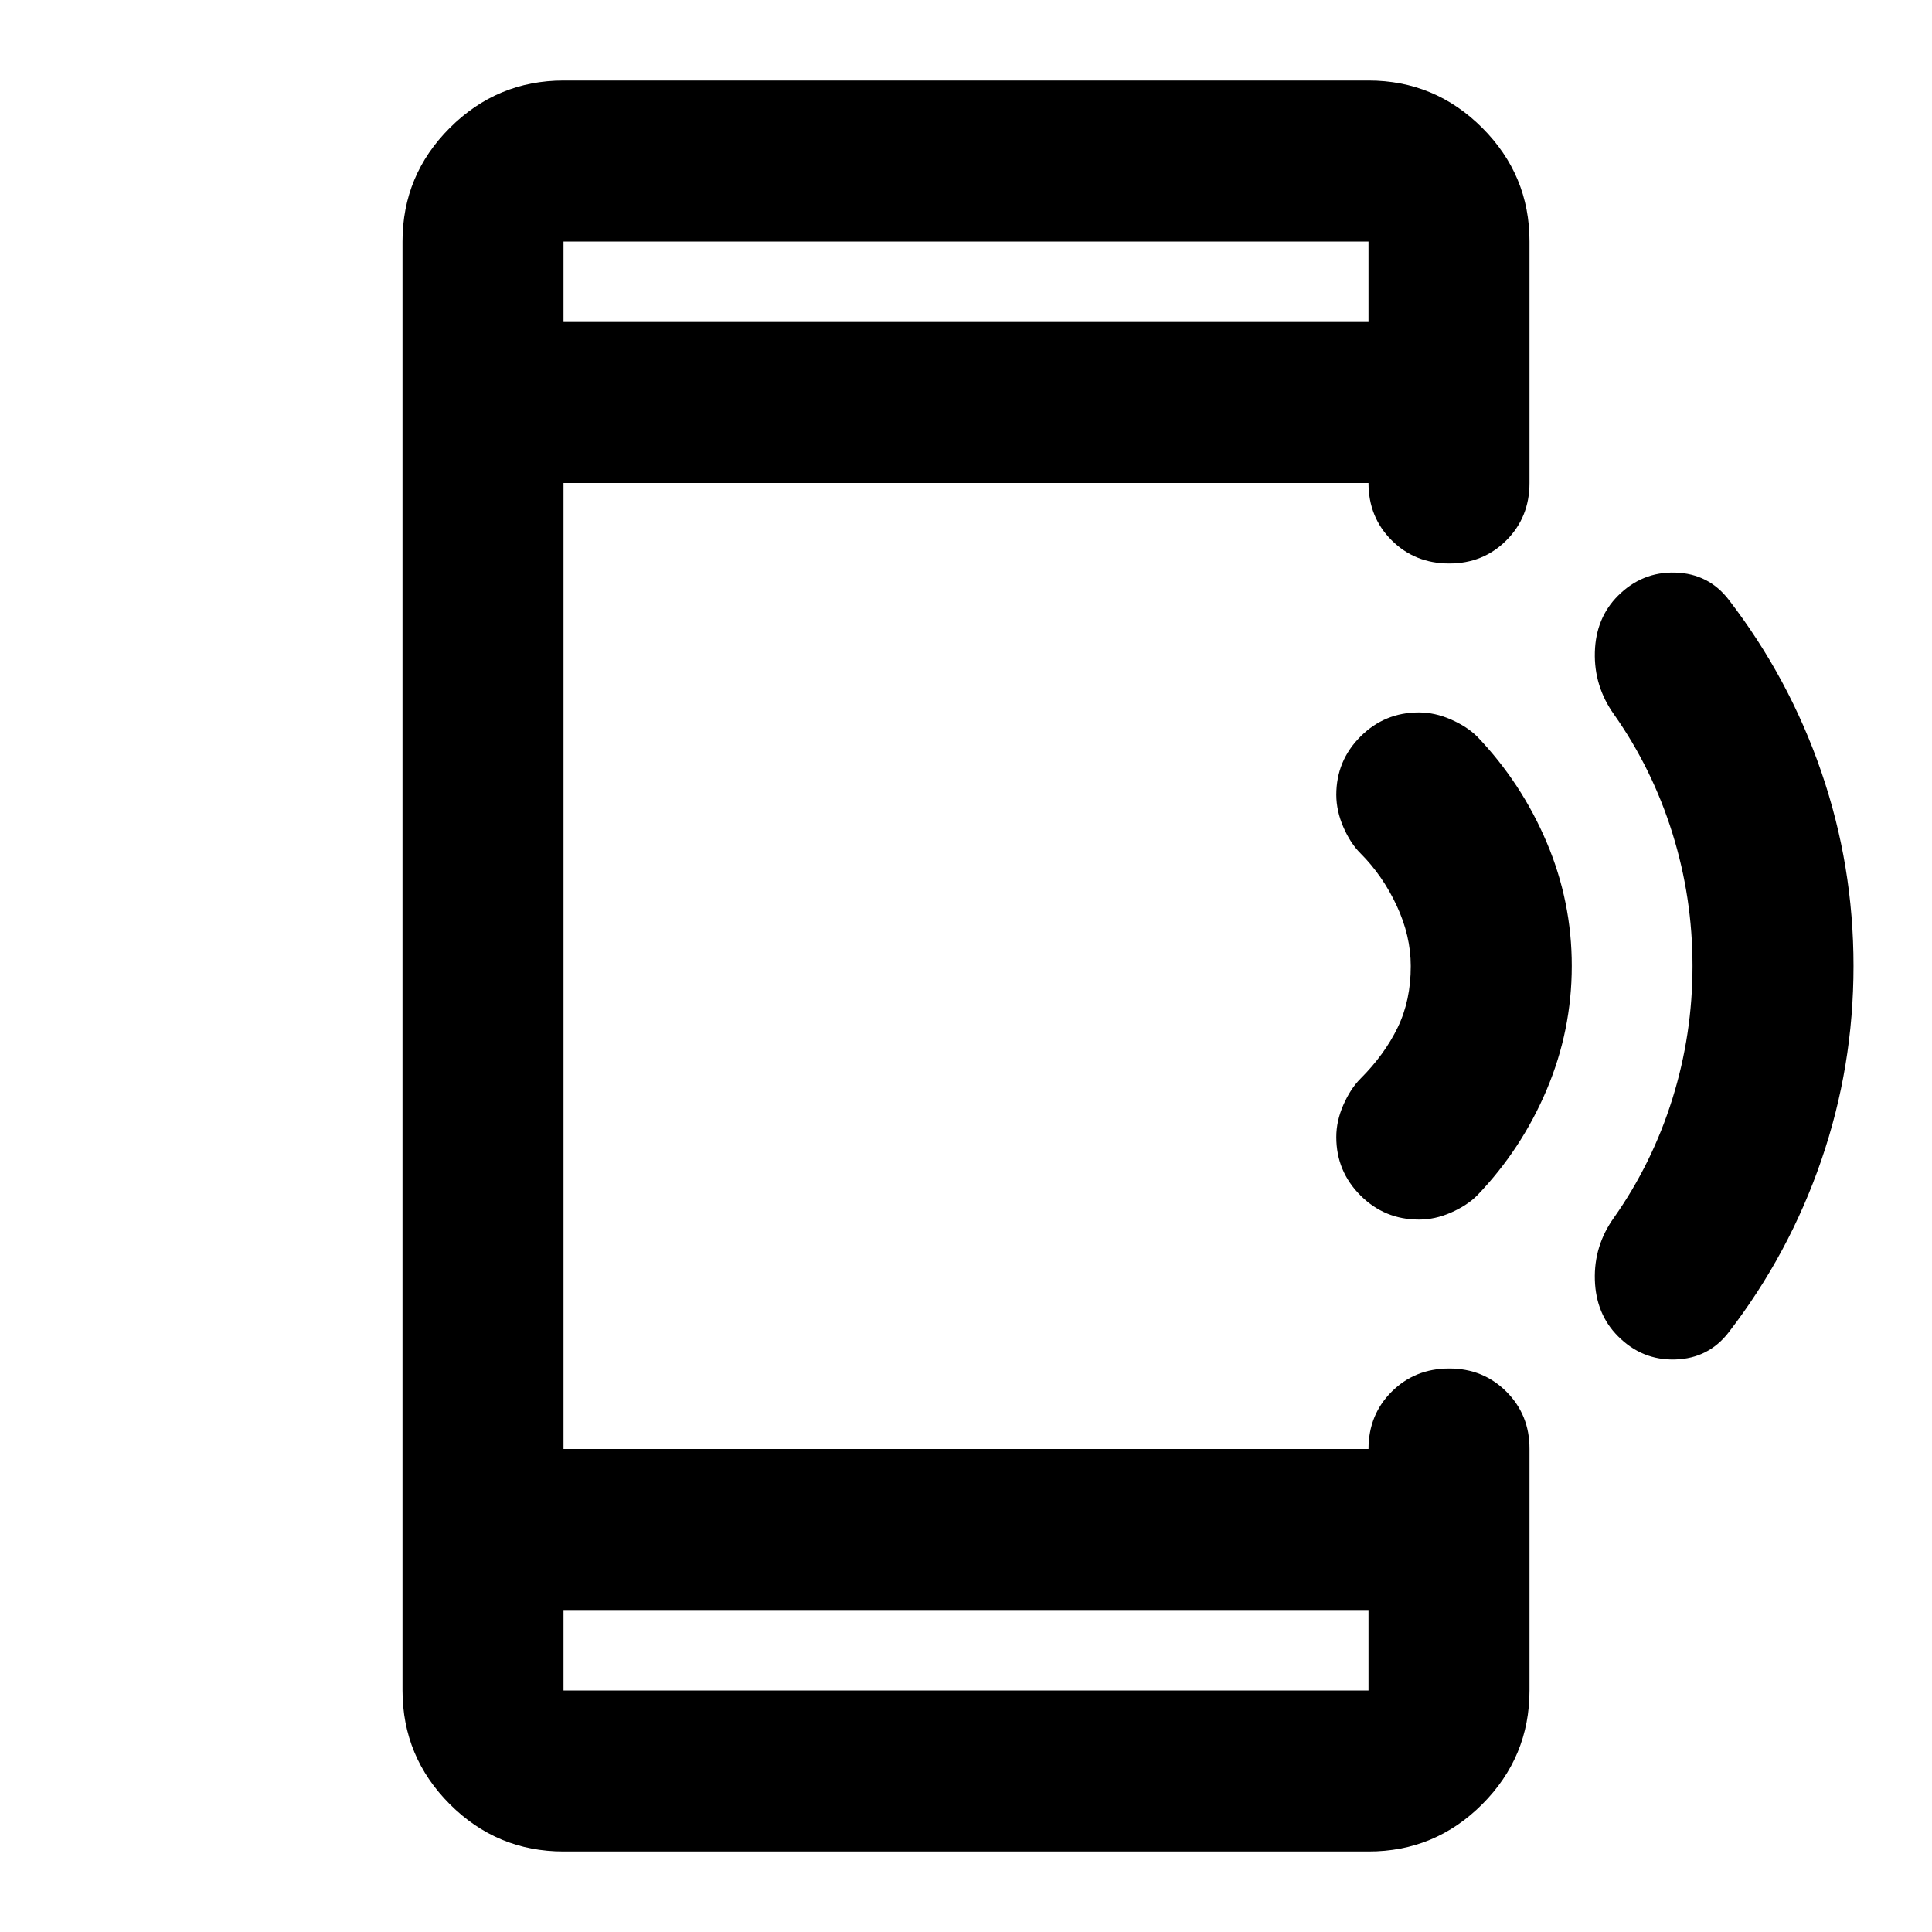 <svg xmlns="http://www.w3.org/2000/svg" width="3em" height="3em" viewBox="0 0 24 24"><path fill="currentColor" d="M7 23q-.825 0-1.412-.587T5 21V3q0-.825.588-1.412T7 1h10q.825 0 1.413.588T19 3v3q0 .425-.288.713T18 7t-.712-.288T17 6H7v12h10q0-.425.288-.712T18 17t.713.288T19 18v3q0 .825-.587 1.413T17 23zm0-3v1h10v-1zM7 4h10V3H7zm0 0V3zm0 16v1zm16.025-8q0 1.25-.4 2.413t-1.15 2.137q-.25.325-.663.338T20.1 16.6q-.275-.275-.288-.7t.238-.775q.475-.675.725-1.475t.25-1.65t-.25-1.65t-.725-1.475q-.25-.35-.238-.775t.288-.7q.3-.3.713-.287t.662.337q.75.975 1.15 2.138t.4 2.412m-3.5 0q0 .8-.312 1.538t-.863 1.312q-.125.125-.325.213t-.4.087q-.425 0-.725-.3t-.3-.725q0-.2.088-.4t.212-.325q.3-.3.463-.637t.162-.763q0-.375-.175-.75t-.45-.65q-.125-.125-.212-.325t-.088-.4q0-.425.3-.725t.725-.3q.2 0 .4.088t.325.212q.55.575.863 1.313T19.525 12"/></svg>